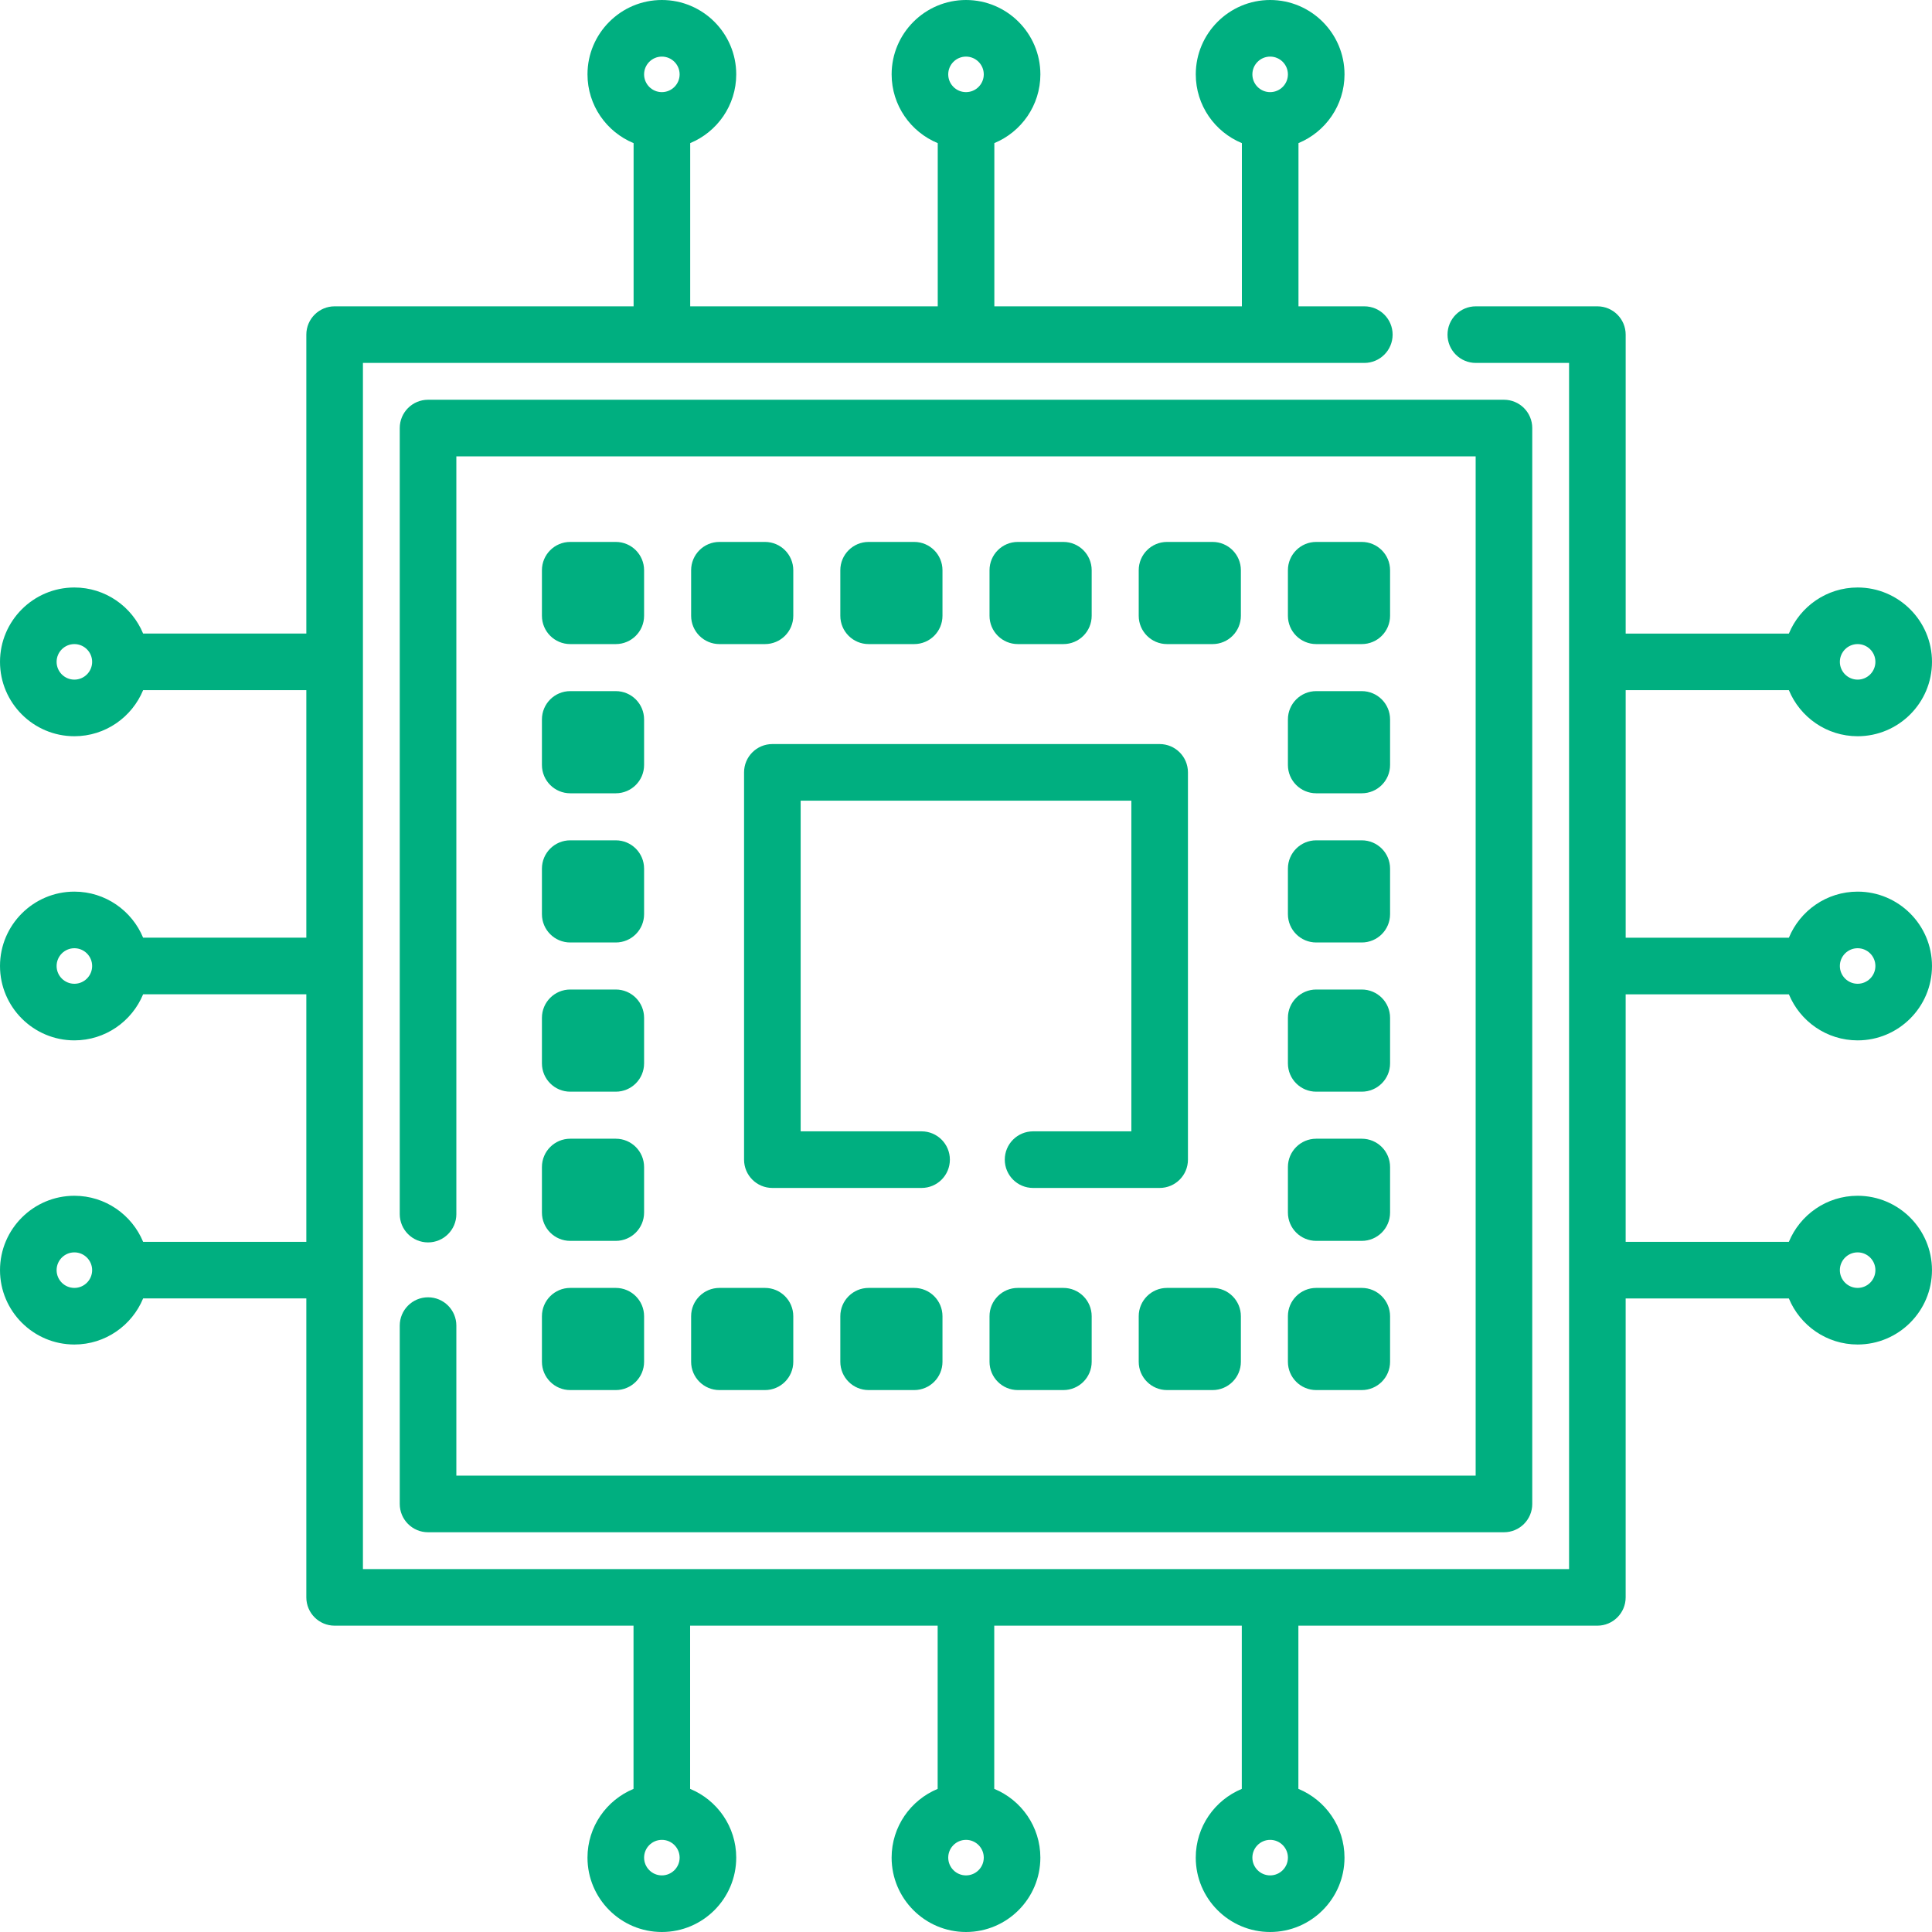 <?xml version="1.0"?>
<svg xmlns="http://www.w3.org/2000/svg" xmlns:xlink="http://www.w3.org/1999/xlink" version="1.1" id="Capa_1" x="0px" y="0px" viewBox="0 0 512.001 512.001" style="enable-background:new 0 0 512.001 512.001;" xml:space="preserve" width="512px" height="512px" class="hovered-paths"><g><g>
	<g>
		<path d="M430.821,263.506h43.254c2.959,7.154,10.006,12.204,18.216,12.204c10.868,0,19.709-8.842,19.709-19.71    c0-10.867-8.842-19.709-19.709-19.709c-8.215,0-15.264,5.055-18.22,12.215h-43.25v-65.601h43.254    c2.959,7.154,10.006,12.204,18.216,12.204c10.868,0,19.709-8.842,19.709-19.71c0-10.867-8.842-19.709-19.709-19.709    c-8.215,0-15.264,5.055-18.22,12.215h-43.25V88.68c0-4.143-3.358-7.5-7.5-7.5h-32.213c-4.142,0-7.5,3.357-7.5,7.5    s3.358,7.5,7.5,7.5h24.713v79.216v0.01v0.01v80.581v0.01v0.01v80.58v0.01v0.01v79.205H96.181v-79.215v-0.01v-0.01v-80.581v-0.01    v-0.01v-80.58v-0.01v-0.01V96.18h265.38c4.142,0,7.5-3.357,7.5-7.5s-3.358-7.5-7.5-7.5h-17.45V37.926    c7.152-2.96,12.2-10.006,12.2-18.216c0-10.868-8.842-19.71-19.709-19.71c-10.867,0-19.709,8.842-19.709,19.71    c0,8.216,5.057,15.267,12.219,18.222V81.18h-65.6V37.925c7.152-2.96,12.2-10.006,12.2-18.215C275.71,8.842,266.869,0,256.001,0    c-10.868,0-19.709,8.842-19.709,19.71c0,8.217,5.057,15.267,12.219,18.223V81.18h-65.6V37.925    c7.151-2.96,12.199-10.006,12.199-18.215C195.11,8.842,186.268,0,175.401,0s-19.71,8.842-19.71,19.71    c0,8.217,5.058,15.268,12.22,18.223V81.18h-79.23c-4.142,0-7.5,3.357-7.5,7.5v79.216H37.927    c-2.958-7.155-10.006-12.205-18.217-12.205c-10.867-0.001-19.709,8.841-19.709,19.708c0,10.868,8.842,19.71,19.709,19.71    c8.214,0,15.263-5.055,18.22-12.214h43.25v65.6H37.927c-2.959-7.154-10.006-12.204-18.217-12.204    c-10.867,0-19.709,8.842-19.709,19.709c0,10.868,8.842,19.71,19.709,19.71c8.214,0,15.264-5.055,18.22-12.215h43.25v65.601H37.927    c-2.959-7.154-10.006-12.204-18.216-12.204c-10.868,0-19.71,8.841-19.71,19.71c0,10.867,8.842,19.709,19.709,19.709    c8.215,0,15.264-5.055,18.22-12.215h43.25v79.225c0,4.143,3.358,7.5,7.5,7.5h79.21v43.255c-7.152,2.96-12.2,10.006-12.2,18.216    c0,10.867,8.842,19.709,19.709,19.709s19.709-8.842,19.709-19.709c0-8.216-5.057-15.267-12.219-18.222v-43.25h65.6v43.255    c-7.152,2.96-12.2,10.006-12.2,18.215c0,10.867,8.842,19.709,19.709,19.709s19.709-8.842,19.709-19.709    c0-8.217-5.057-15.267-12.219-18.223V430.82h65.6v43.256c-7.151,2.96-12.199,10.006-12.199,18.215    c0,10.867,8.842,19.709,19.709,19.709c10.867,0,19.709-8.842,19.709-19.709c0-8.217-5.058-15.268-12.22-18.223V430.82h79.23    c4.142,0,7.5-3.357,7.5-7.5v-79.215h43.253c2.958,7.155,10.006,12.205,18.217,12.205c10.868,0,19.709-8.842,19.709-19.709    c0-10.868-8.842-19.71-19.709-19.71c-8.214,0-15.263,5.055-18.22,12.214h-43.25v-65.599H430.821z M492.292,251.291    c2.597,0,4.709,2.112,4.709,4.709s-2.113,4.71-4.709,4.71s-4.709-2.113-4.709-4.71    C487.583,253.403,489.695,251.291,492.292,251.291z M492.292,170.69c2.597,0,4.709,2.112,4.709,4.709s-2.113,4.71-4.709,4.71    s-4.709-2.113-4.709-4.71S489.695,170.69,492.292,170.69z M336.602,15c2.597,0,4.709,2.113,4.709,4.71    c0,2.584-2.094,4.687-4.674,4.707c-0.009,0-0.017-0.001-0.026-0.001c-0.013,0-0.025,0.002-0.038,0.002    c-2.583-0.016-4.68-2.12-4.68-4.707C331.892,17.113,334.005,15,336.602,15z M256.001,15c2.597,0,4.709,2.113,4.709,4.71    c0,2.584-2.094,4.687-4.674,4.706c-0.009,0-0.017-0.001-0.026-0.001c-0.013,0-0.026,0.002-0.039,0.002    c-2.583-0.016-4.681-2.12-4.681-4.707C251.292,17.113,253.404,15,256.001,15z M175.4,15c2.597,0,4.709,2.113,4.709,4.71    c0,2.584-2.094,4.687-4.674,4.706c-0.008,0-0.017-0.001-0.025-0.001c-0.013,0-0.026,0.002-0.039,0.002    c-2.583-0.016-4.681-2.12-4.681-4.707C170.691,17.113,172.804,15,175.4,15z M19.71,180.109c-2.597,0-4.709-2.113-4.709-4.71    s2.113-4.709,4.709-4.709s4.709,2.112,4.709,4.709S22.307,180.109,19.71,180.109z M19.71,260.71c-2.597,0-4.709-2.113-4.709-4.71    c0-2.597,2.113-4.709,4.709-4.709s4.709,2.112,4.709,4.709C24.419,258.597,22.307,260.71,19.71,260.71z M19.71,341.311    c-2.597,0-4.709-2.112-4.709-4.709c0-2.597,2.113-4.71,4.709-4.71s4.709,2.113,4.709,4.71S22.307,341.311,19.71,341.311z     M175.4,497c-2.597,0-4.709-2.112-4.709-4.709c0-2.587,2.098-4.691,4.681-4.707c0.007,0,0.013,0.001,0.02,0.001    c0.011,0,0.021-0.001,0.032-0.001c2.586,0.012,4.687,2.119,4.687,4.708C180.11,494.888,177.997,497,175.4,497z M256.001,497    c-2.597,0-4.709-2.112-4.709-4.709c0-2.587,2.098-4.691,4.68-4.707c0.006,0,0.013,0.001,0.019,0.001    c0.011,0,0.021-0.001,0.032-0.002c2.586,0.012,4.687,2.119,4.687,4.708C260.71,494.888,258.598,497,256.001,497z M336.602,497    c-2.597,0-4.709-2.112-4.709-4.709c0-2.587,2.097-4.691,4.68-4.707c0.006,0,0.012,0.001,0.019,0.001    c0.011,0,0.022-0.001,0.033-0.002c2.586,0.012,4.687,2.119,4.687,4.708C341.311,494.888,339.198,497,336.602,497z     M492.292,331.892c2.597,0,4.709,2.113,4.709,4.71s-2.113,4.709-4.709,4.709s-4.709-2.112-4.709-4.709    C487.583,334.005,489.695,331.892,492.292,331.892z" data-original="#000000" class="hovered-path active-path" data-old_color="#000000" fill="#00AF80"/>
	</g>
</g><g>
	<g>
		<path d="M398.564,105.938H113.438c-4.142,0-7.5,3.357-7.5,7.5v208.314c0,4.143,3.358,7.5,7.5,7.5c4.142,0,7.5-3.357,7.5-7.5    V120.938h270.126v270.126H120.938v-39.765c0-4.143-3.358-7.5-7.5-7.5c-4.142,0-7.5,3.357-7.5,7.5v47.265    c0,4.143,3.358,7.5,7.5,7.5h285.126c4.142,0,7.5-3.357,7.5-7.5V113.438C406.064,109.295,402.706,105.938,398.564,105.938z" data-original="#000000" class="hovered-path active-path" data-old_color="#000000" fill="#00AF80"/>
	</g>
</g><g>
	<g>
		<path d="M307.319,197.184H204.684c-4.142,0-7.5,3.357-7.5,7.5v102.634c0,4.143,3.358,7.5,7.5,7.5h39.543    c4.142,0,7.5-3.357,7.5-7.5s-3.358-7.5-7.5-7.5h-32.043v-87.634h87.635v87.634h-26.043c-4.142,0-7.5,3.357-7.5,7.5    s3.358,7.5,7.5,7.5h33.543c4.142,0,7.5-3.357,7.5-7.5V204.684C314.819,200.541,311.461,197.184,307.319,197.184z" data-original="#000000" class="hovered-path active-path" data-old_color="#000000" fill="#00AF80"/>
	</g>
</g><g>
	<g>
		<path d="M163.191,143.617h-12.074c-4.142,0-7.5,3.357-7.5,7.5v12.073c0,4.143,3.358,7.5,7.5,7.5h12.074c4.142,0,7.5-3.357,7.5-7.5    v-12.073C170.691,146.974,167.333,143.617,163.191,143.617z" data-original="#000000" class="hovered-path active-path" data-old_color="#000000" fill="#00AF80"/>
	</g>
</g><g>
	<g>
		<path d="M202.73,143.617h-12.073c-4.142,0-7.5,3.357-7.5,7.5v12.073c0,4.143,3.358,7.5,7.5,7.5h12.073c4.142,0,7.5-3.357,7.5-7.5    v-12.073C210.23,146.975,206.872,143.617,202.73,143.617z" data-original="#000000" class="hovered-path active-path" data-old_color="#000000" fill="#00AF80"/>
	</g>
</g><g>
	<g>
		<path d="M242.268,143.617h-12.073c-4.142,0-7.5,3.357-7.5,7.5v12.073c0,4.143,3.358,7.5,7.5,7.5h12.073c4.142,0,7.5-3.357,7.5-7.5    v-12.073C249.768,146.974,246.41,143.617,242.268,143.617z" data-original="#000000" class="hovered-path active-path" data-old_color="#000000" fill="#00AF80"/>
	</g>
</g><g>
	<g>
		<path d="M281.807,143.617h-12.073c-4.142,0-7.5,3.357-7.5,7.5v12.073c0,4.143,3.358,7.5,7.5,7.5h12.073c4.142,0,7.5-3.357,7.5-7.5    v-12.073C289.307,146.974,285.949,143.617,281.807,143.617z" data-original="#000000" class="hovered-path active-path" data-old_color="#000000" fill="#00AF80"/>
	</g>
</g><g>
	<g>
		<path d="M321.346,143.617h-12.073c-4.142,0-7.5,3.357-7.5,7.5v12.073c0,4.143,3.358,7.5,7.5,7.5h12.073c4.142,0,7.5-3.357,7.5-7.5    v-12.073C328.846,146.974,325.488,143.617,321.346,143.617z" data-original="#000000" class="hovered-path active-path" data-old_color="#000000" fill="#00AF80"/>
	</g>
</g><g>
	<g>
		<path d="M360.885,143.617h-12.074c-4.142,0-7.5,3.357-7.5,7.5v12.073c0,4.143,3.358,7.5,7.5,7.5h12.074c4.142,0,7.5-3.357,7.5-7.5    v-12.073C368.385,146.974,365.027,143.617,360.885,143.617z" data-original="#000000" class="hovered-path active-path" data-old_color="#000000" fill="#00AF80"/>
	</g>
</g><g>
	<g>
		<path d="M163.191,341.311h-12.074c-4.142,0-7.5,3.357-7.5,7.5v12.073c0,4.143,3.358,7.5,7.5,7.5h12.074c4.142,0,7.5-3.357,7.5-7.5    v-12.073C170.691,344.668,167.333,341.311,163.191,341.311z" data-original="#000000" class="hovered-path active-path" data-old_color="#000000" fill="#00AF80"/>
	</g>
</g><g>
	<g>
		<path d="M202.729,341.311h-12.073c-4.142,0-7.5,3.357-7.5,7.5v12.073c0,4.143,3.358,7.5,7.5,7.5h12.073c4.142,0,7.5-3.357,7.5-7.5    v-12.073C210.229,344.668,206.871,341.311,202.729,341.311z" data-original="#000000" class="hovered-path active-path" data-old_color="#000000" fill="#00AF80"/>
	</g>
</g><g>
	<g>
		<path d="M242.268,341.311h-12.073c-4.142,0-7.5,3.357-7.5,7.5v12.073c0,4.143,3.358,7.5,7.5,7.5h12.073c4.142,0,7.5-3.357,7.5-7.5    v-12.073C249.768,344.668,246.41,341.311,242.268,341.311z" data-original="#000000" class="hovered-path active-path" data-old_color="#000000" fill="#00AF80"/>
	</g>
</g><g>
	<g>
		<path d="M281.807,341.311h-12.073c-4.142,0-7.5,3.357-7.5,7.5v12.073c0,4.143,3.358,7.5,7.5,7.5h12.073c4.142,0,7.5-3.357,7.5-7.5    v-12.073C289.307,344.668,285.949,341.311,281.807,341.311z" data-original="#000000" class="hovered-path active-path" data-old_color="#000000" fill="#00AF80"/>
	</g>
</g><g>
	<g>
		<path d="M321.346,341.311h-12.073c-4.142,0-7.5,3.357-7.5,7.5v12.073c0,4.143,3.358,7.5,7.5,7.5h12.073c4.142,0,7.5-3.357,7.5-7.5    v-12.073C328.846,344.668,325.488,341.311,321.346,341.311z" data-original="#000000" class="hovered-path active-path" data-old_color="#000000" fill="#00AF80"/>
	</g>
</g><g>
	<g>
		<path d="M360.885,341.311h-12.074c-4.142,0-7.5,3.357-7.5,7.5v12.073c0,4.143,3.358,7.5,7.5,7.5h12.074c4.142,0,7.5-3.357,7.5-7.5    v-12.073C368.385,344.668,365.027,341.311,360.885,341.311z" data-original="#000000" class="hovered-path active-path" data-old_color="#000000" fill="#00AF80"/>
	</g>
</g><g>
	<g>
		<path d="M163.191,183.156h-12.074c-4.142,0-7.5,3.357-7.5,7.5v12.073c0,4.143,3.358,7.5,7.5,7.5h12.074c4.142,0,7.5-3.357,7.5-7.5    v-12.073C170.691,186.513,167.333,183.156,163.191,183.156z" data-original="#000000" class="hovered-path active-path" data-old_color="#000000" fill="#00AF80"/>
	</g>
</g><g>
	<g>
		<path d="M163.191,222.695h-12.074c-4.142,0-7.5,3.357-7.5,7.5v12.073c0,4.143,3.358,7.5,7.5,7.5h12.074c4.142,0,7.5-3.357,7.5-7.5    v-12.073C170.691,226.052,167.333,222.695,163.191,222.695z" data-original="#000000" class="hovered-path active-path" data-old_color="#000000" fill="#00AF80"/>
	</g>
</g><g>
	<g>
		<path d="M163.191,262.234h-12.074c-4.142,0-7.5,3.357-7.5,7.5v12.073c0,4.143,3.358,7.5,7.5,7.5h12.074c4.142,0,7.5-3.357,7.5-7.5    v-12.073C170.691,265.591,167.333,262.234,163.191,262.234z" data-original="#000000" class="hovered-path active-path" data-old_color="#000000" fill="#00AF80"/>
	</g>
</g><g>
	<g>
		<path d="M163.191,301.772h-12.074c-4.142,0-7.5,3.357-7.5,7.5v12.074c0,4.143,3.358,7.5,7.5,7.5h12.074c4.142,0,7.5-3.357,7.5-7.5    v-12.074C170.691,305.129,167.333,301.772,163.191,301.772z" data-original="#000000" class="hovered-path active-path" data-old_color="#000000" fill="#00AF80"/>
	</g>
</g><g>
	<g>
		<path d="M360.885,183.156h-12.074c-4.142,0-7.5,3.357-7.5,7.5v12.073c0,4.143,3.358,7.5,7.5,7.5h12.074c4.142,0,7.5-3.357,7.5-7.5    v-12.073C368.385,186.513,365.027,183.156,360.885,183.156z" data-original="#000000" class="hovered-path active-path" data-old_color="#000000" fill="#00AF80"/>
	</g>
</g><g>
	<g>
		<path d="M360.885,222.695h-12.074c-4.142,0-7.5,3.357-7.5,7.5v12.073c0,4.143,3.358,7.5,7.5,7.5h12.074c4.142,0,7.5-3.357,7.5-7.5    v-12.073C368.385,226.052,365.027,222.695,360.885,222.695z" data-original="#000000" class="hovered-path active-path" data-old_color="#000000" fill="#00AF80"/>
	</g>
</g><g>
	<g>
		<path d="M360.885,262.234h-12.074c-4.142,0-7.5,3.357-7.5,7.5v12.073c0,4.143,3.358,7.5,7.5,7.5h12.074c4.142,0,7.5-3.357,7.5-7.5    v-12.073C368.385,265.591,365.027,262.234,360.885,262.234z" data-original="#000000" class="hovered-path active-path" data-old_color="#000000" fill="#00AF80"/>
	</g>
</g><g>
	<g>
		<path d="M360.885,301.772h-12.074c-4.142,0-7.5,3.357-7.5,7.5v12.074c0,4.143,3.358,7.5,7.5,7.5h12.074c4.142,0,7.5-3.357,7.5-7.5    v-12.074C368.385,305.129,365.027,301.772,360.885,301.772z" data-original="#000000" class="hovered-path active-path" data-old_color="#000000" fill="#00AF80"/>
	</g>
</g></g> </svg>
